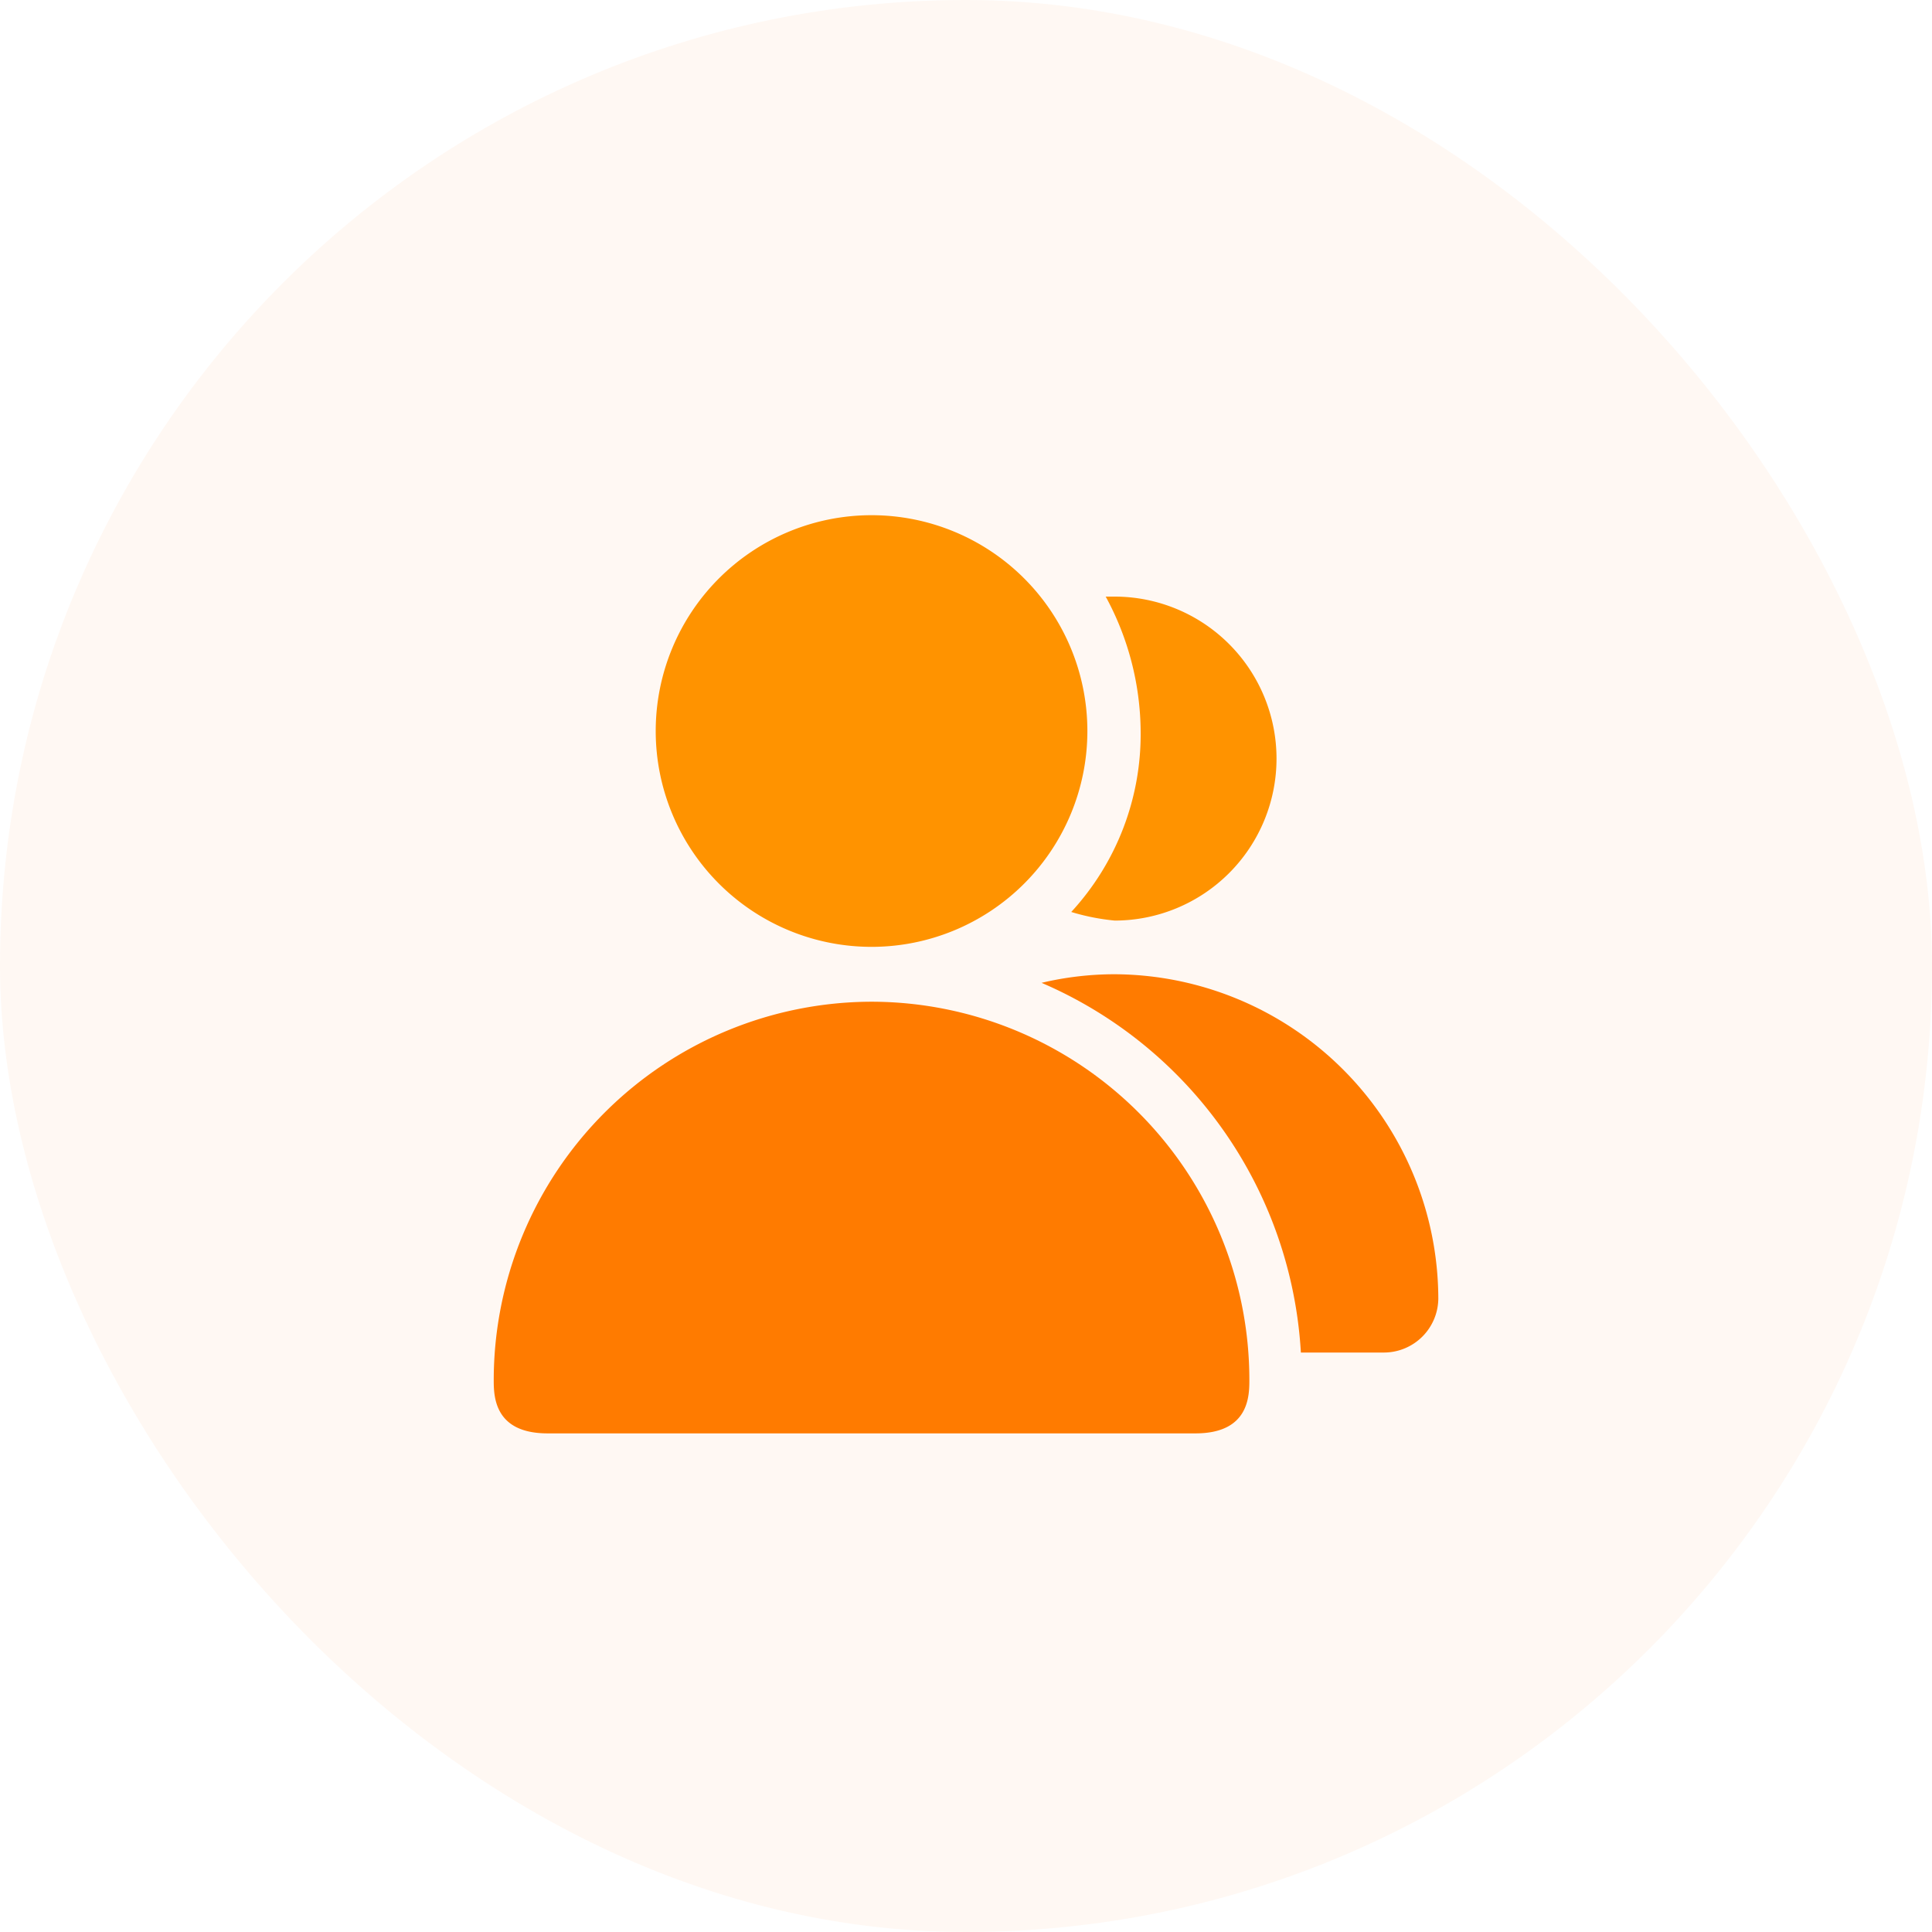 <svg xmlns="http://www.w3.org/2000/svg" width="90" height="90" viewBox="0 0 90 90">
  <g id="人通行" transform="translate(-130 -244)">
    <rect id="矩形_520" data-name="矩形 520" width="90" height="90" rx="45" transform="translate(130 244)" fill="#ff6d00" opacity="0.05"/>
    <g id="组_28734" data-name="组 28734" transform="translate(67 21)">
      <rect id="矩形_524" data-name="矩形 524" width="54" height="54" transform="translate(81 241)" fill="none"/>
      <g id="组_28733" data-name="组 28733" transform="translate(86 232.664)">
        <path id="路径_234" data-name="路径 234" d="M185.67,24.39m-10.054,0A10.054,10.054,0,1,0,185.67,14.336,10.054,10.054,0,0,0,175.616,24.39Z" transform="translate(-168.07)" fill="#ff9300"/>
        <path id="路径_235" data-name="路径 235" d="M626.176,117.1a10.3,10.3,0,0,0,2.024.4,7.546,7.546,0,1,0-.022-15.092h-.4a13.316,13.316,0,0,1,1.628,6.292,12.214,12.214,0,0,1-3.234,8.4Z" transform="translate(-599.27 -84.28)" fill="#ff9300"/>
        <path id="路径_236" data-name="路径 236" d="M597.308,512a14.837,14.837,0,0,0-3.388.4A20,20,0,0,1,606,529.622h3.894a2.536,2.536,0,0,0,2.508-2.508A15.15,15.15,0,0,0,597.308,512Z" transform="translate(-568.4 -476.28)" fill="#ff7b00"/>
        <path id="路径_237" data-name="路径 237" d="M17.6,541.7A17.638,17.638,0,0,0,0,559.3c0,.748,0,2.508,2.508,2.508H32.692c2.508,0,2.508-1.76,2.508-2.508a17.623,17.623,0,0,0-17.6-17.6Z" transform="translate(0 -504.7)" fill="#ff7b00"/>
      </g>
    </g>
  </g>
</svg>
